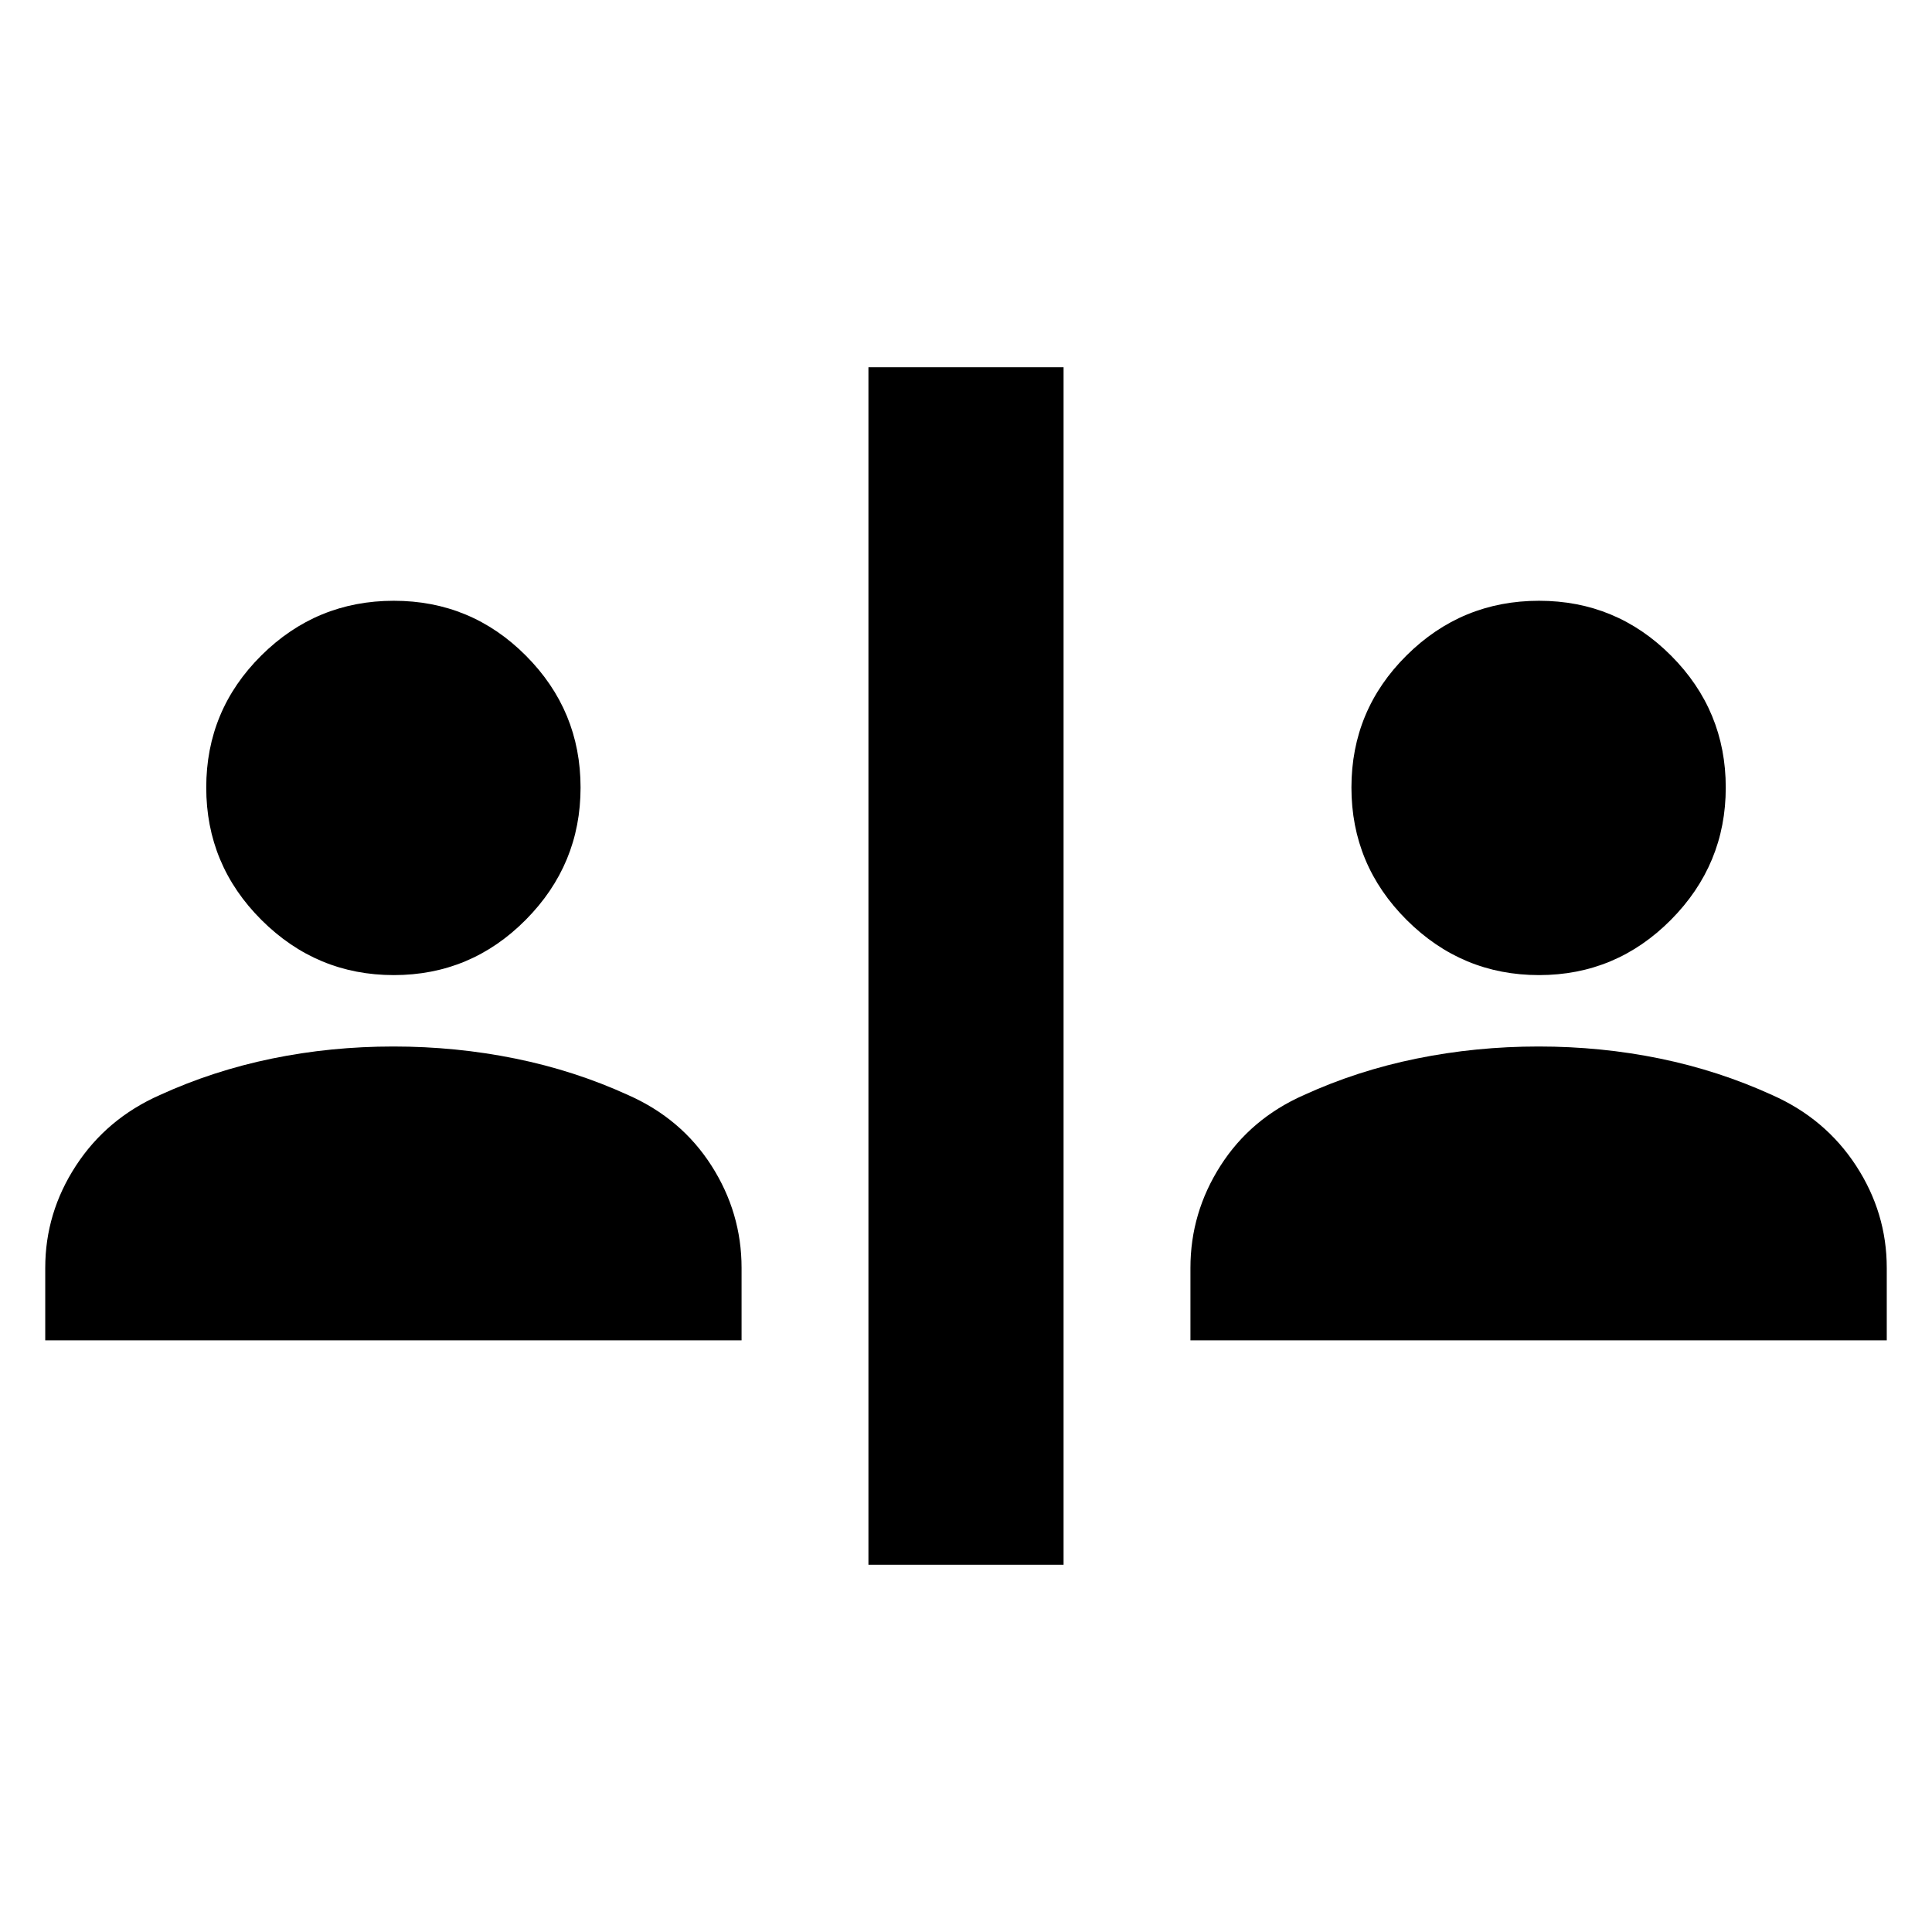<svg xmlns="http://www.w3.org/2000/svg" height="24" viewBox="0 -960 960 960" width="24"><path d="M431.52-182.48v-595.04h96.96v595.04h-96.96ZM22.48-294v-36q0-27.39 15.26-50.78t41.65-35.09Q105.96-428 135.15-434q29.2-6 60.33-6t60.61 6q29.48 6 56.04 18.13 26.45 11.7 41.4 35.09 14.95 23.39 14.95 50.78v36h-346Zm569.04 0v-36q0-27.39 14.95-50.78t41.4-35.09Q674.43-428 703.91-434q29.48-6 60.61-6t60.33 6q29.19 6 55.76 18.13 26.39 11.7 41.65 35.09 15.26 23.39 15.26 50.78v36h-346ZM195.67-475.48q-38.28 0-65.74-27.38-27.45-27.38-27.45-65.82 0-38.45 27.38-65.63 27.38-27.17 65.82-27.17 38.45 0 65.62 27.26 27.18 27.26 27.18 65.55 0 38.28-27.26 65.74-27.26 27.45-65.55 27.45Zm569.05 0q-38.29 0-65.74-27.38-27.46-27.38-27.46-65.82 0-38.45 27.38-65.63 27.38-27.17 65.83-27.17 38.44 0 65.62 27.26 27.17 27.26 27.17 65.55 0 38.28-27.26 65.74-27.26 27.45-65.54 27.45Z"/></svg>